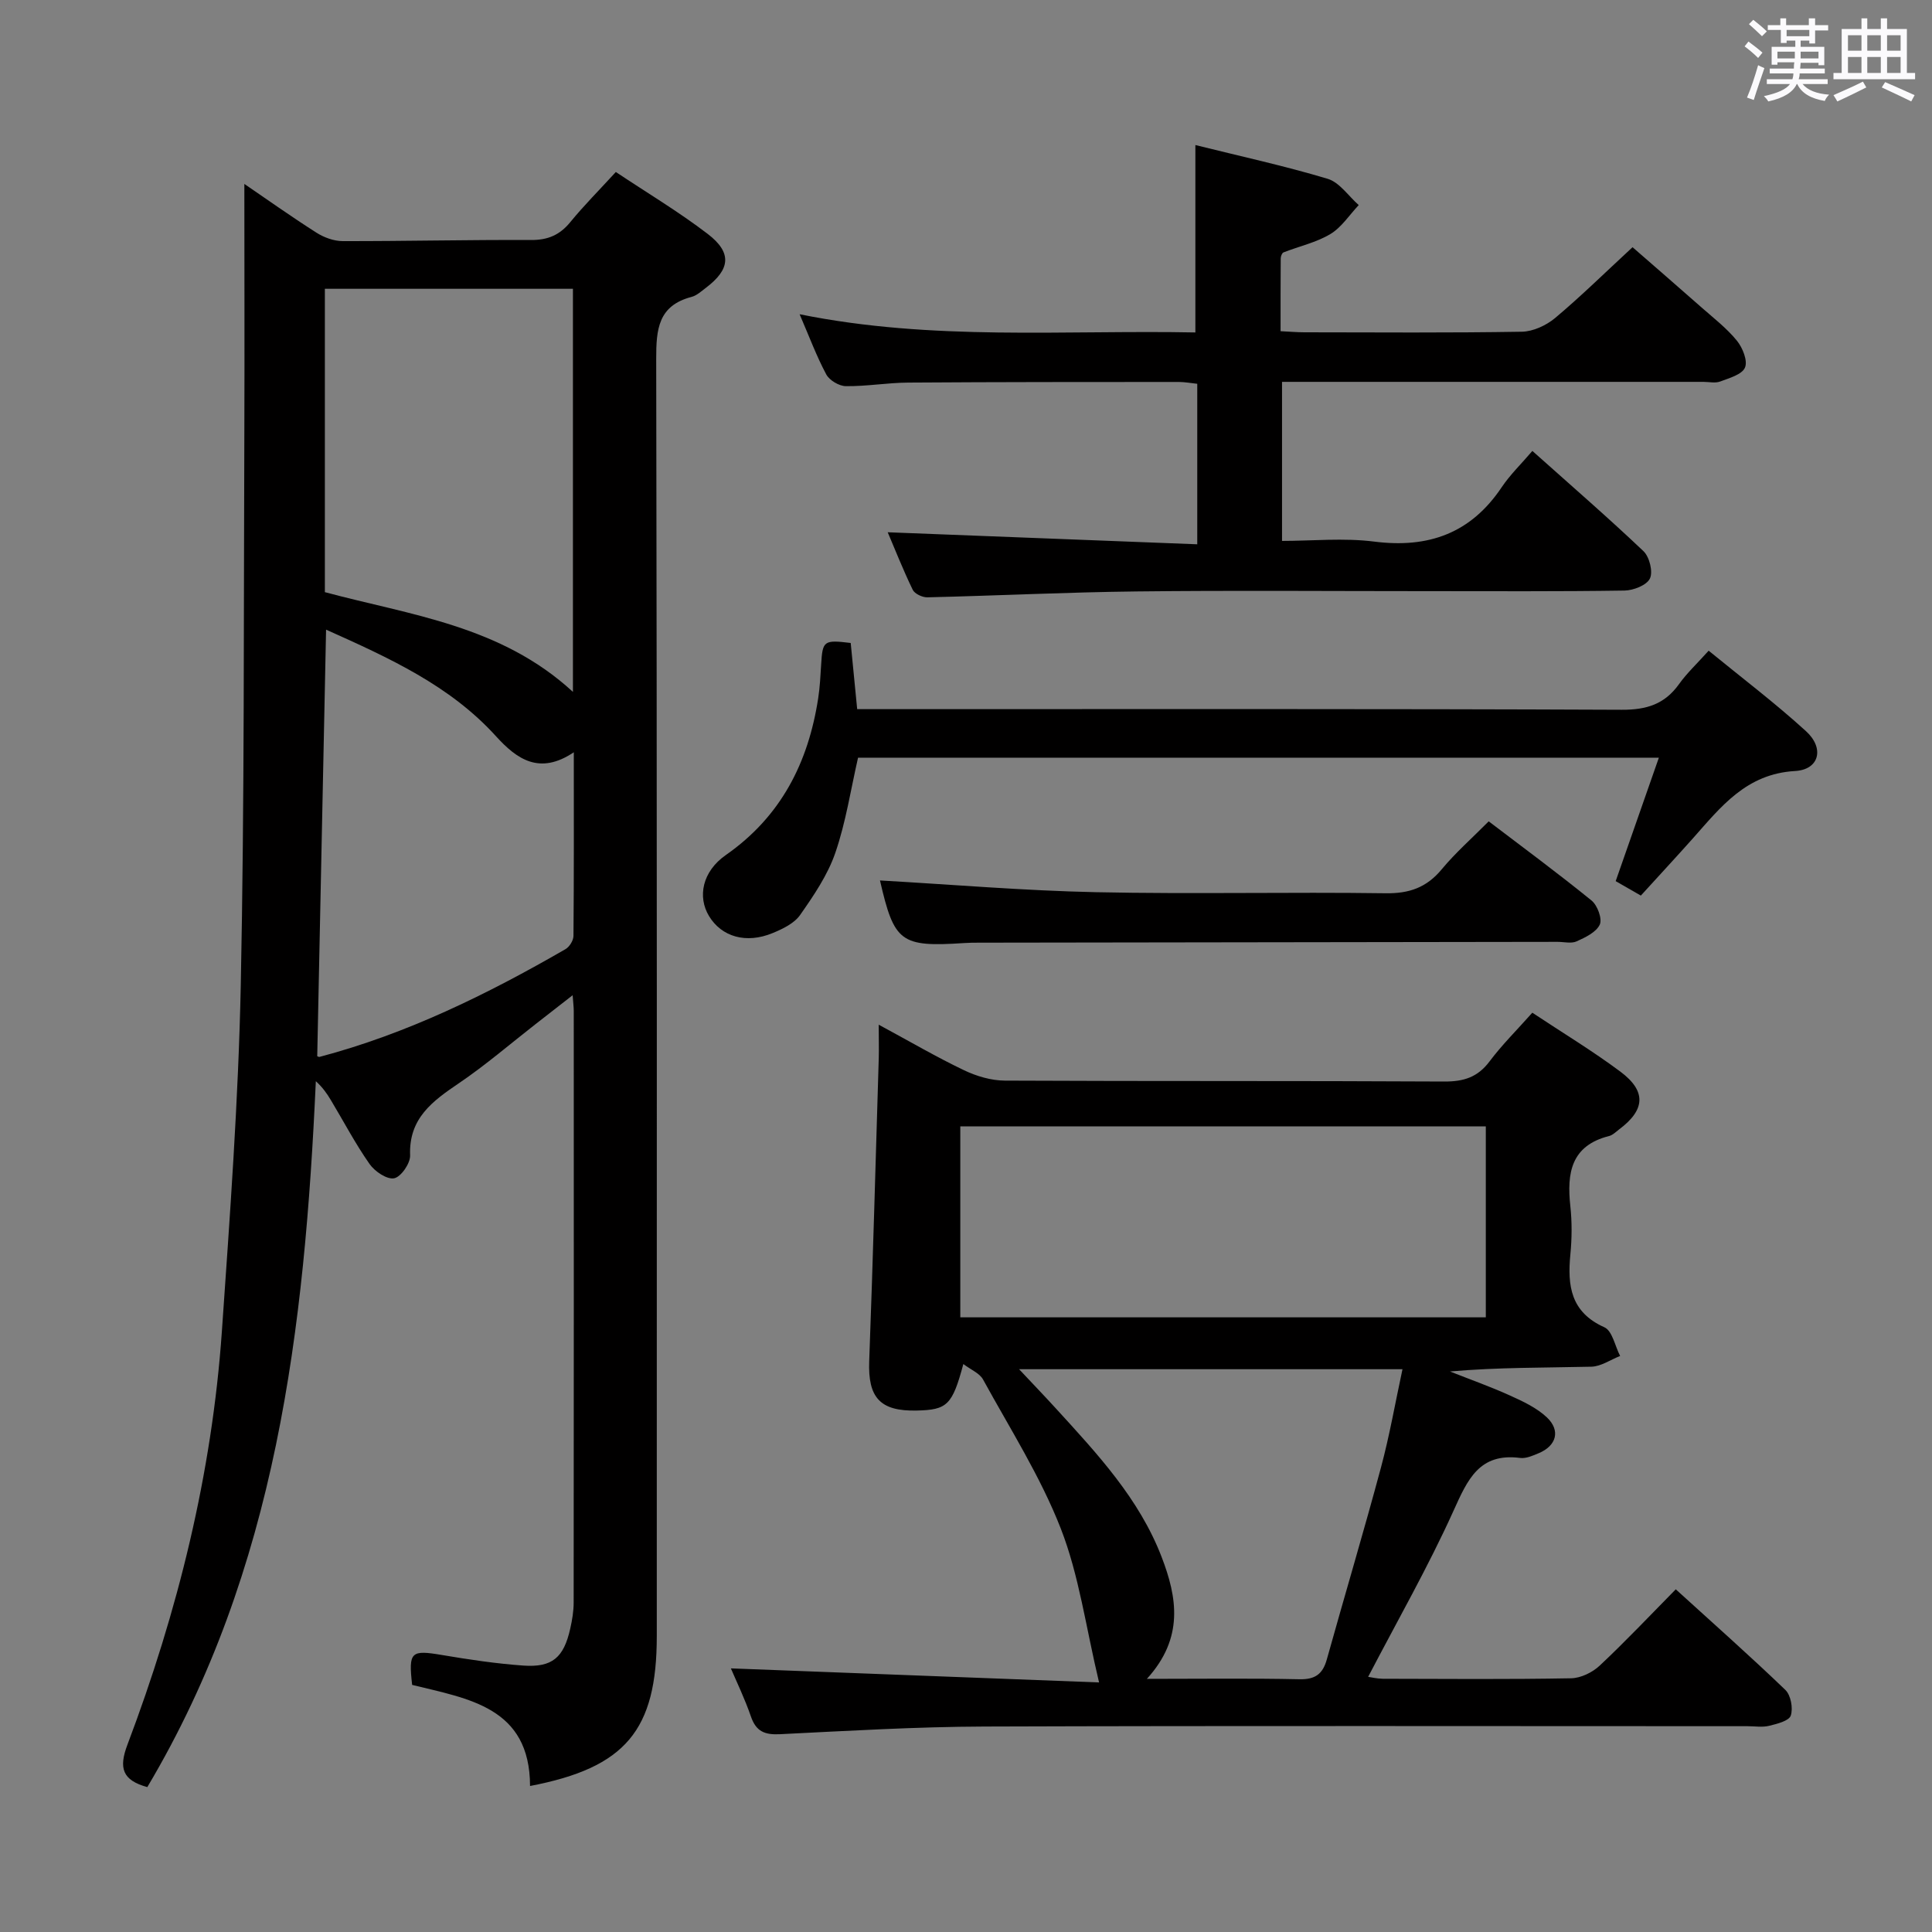 <svg enable-background="new 0 0 400 400" viewBox="0 0 400 400" xmlns="http://www.w3.org/2000/svg"><rect x="0" y="0" width="400" height="400" fill="#808080" stroke="none"/><path d="m361.2 9.6.8-1c.9.7 1.9 1.4 2.9 2.3l-.9 1.1c-1-1-2-1.8-2.8-2.4zm.5 10.6c.9-2.1 1.6-4.3 2.3-6.7.4.2.8.4 1.3.6-.7 2.1-1.5 4.3-2.2 6.6zm.4-15.2.9-.9c1 .8 2 1.6 2.8 2.4l-1 1c-.9-.9-1.8-1.7-2.7-2.5zm12.5-1.2h1.2v1.4h2.7v1.1h-2.7v2.7h-1.2v-.6h-1.8v1.3h4.9v3.8h-1.2v-.5h-3.7c0 .4-.1.9-.1 1.2h5.1v1h-5.2c0 .5-.1.9-.2 1.2h6v1h-5.2c1.1 1.3 2.9 2 5.5 2.2-.4.4-.7.8-.9 1.3-2.9-.5-4.8-1.6-5.7-3.5h-.1c-.8 1.7-2.7 2.9-5.9 3.6-.2-.4-.6-.8-.9-1.1 2.8-.6 4.6-1.4 5.4-2.5h-4.8v-1h5.3c.1-.3.2-.7.2-1.2h-4.9v-1h5c0-.4 0-.8.1-1.3h-3.5v.5h-1.2v-3.7h4.9v-1.3h-1.8v.5h-1.2v-2.7h-2.7v-1h2.6v-1.4h1.2v1.4h4.7v-1.4zm-6.6 8.3h3.6c0-.4 0-.9 0-1.4h-3.6zm1.9-4.6h4.7v-1.3h-4.7zm6.6 3.2h-3.7v1.4h3.7z" fill="#fbfafc"/><path d="m385.3 3.8h1.3v2.2h2.8v-2.2h1.3v2.2h4.1v9.1h1.7v1.3h-16.9v-1.3h1.7v-9.1h4.1v-2.2zm.4 13.1.7 1.2c-1.8.9-3.8 1.9-6 2.9-.2-.4-.5-.8-.8-1.3 2.3-1 4.3-1.9 6.1-2.8zm-3.1-6.4h2.8v-3.2h-2.8zm0 4.6h2.8v-3.3h-2.8zm4-4.6h2.8v-3.2h-2.8zm0 4.6h2.8v-3.3h-2.8zm3.7 1.9c2.1.9 4.1 1.8 6.1 2.7l-.7 1.3c-2.2-1.1-4.2-2-6.1-2.9zm3.2-9.7h-2.8v3.2h2.8v-3.1zm-2.8 7.8h2.8v-3.3h-2.8z" fill="#fbfafc"/><g fill="#010000"><path d="m50.59 38.08c4.48 3.06 9.62 6.71 14.92 10.09 1.57 1 3.62 1.75 5.45 1.75 12.99.02 25.99-.29 38.98-.23 3.49.02 5.95-1.03 8.14-3.71 2.83-3.46 6.01-6.64 9.42-10.37 6.45 4.3 12.99 8.21 19.01 12.81 5.1 3.9 4.71 7.34-.39 11.19-.93.7-1.87 1.58-2.94 1.86-6.91 1.81-7.33 6.68-7.32 12.84.18 88.14.12 176.28.12 264.42 0 19.5-6.44 27.25-26.24 31.04-.03-16.33-12.76-18.05-24.41-20.93-.78-6.89-.26-7.28 6.23-6.18 5.57.94 11.17 1.78 16.8 2.18 5.98.42 8.36-1.66 9.7-7.64.4-1.77.71-3.61.71-5.42.04-40.82.03-81.64.02-122.46 0-.8-.11-1.59-.23-3.27-2.91 2.27-5.31 4.14-7.71 6.01-5.25 4.09-10.31 8.46-15.81 12.19-5.48 3.71-10.43 7.27-10.13 14.96.06 1.64-1.89 4.47-3.31 4.74-1.49.29-4.02-1.42-5.09-2.96-2.95-4.21-5.35-8.79-8-13.21-.81-1.36-1.72-2.66-3.12-3.93-2.32 51.03-8.07 101.07-34.89 146.15-5.17-1.42-5.95-3.94-4.12-8.77 10.44-27.62 17.5-56.1 19.56-85.62 1.66-23.87 3.42-47.76 3.91-71.67.78-38.29.58-76.6.74-114.9.06-16.95 0-33.91 0-50.96zm68.03 105.17c0-28.33 0-55.71 0-83.46-17.22 0-34.23 0-51.36 0v62.81c17.76 4.77 36.44 6.9 51.36 20.65zm-51.11-12.89c-.61 29.91-1.22 59.12-1.83 88.32.16.05.34.18.47.14 18.13-4.79 34.78-12.99 50.93-22.31.83-.48 1.64-1.8 1.65-2.73.11-12.43.07-24.85.07-38.03-7.1 4.77-11.79 1.44-16.12-3.33-9.54-10.51-22.08-16.19-35.17-22.06z"/><path d="m181.93 212.15c6.53 3.53 11.97 6.71 17.64 9.42 2.58 1.24 5.62 2.14 8.45 2.16 30.33.15 60.66.02 90.99.19 4.02.02 6.92-.88 9.38-4.16 2.58-3.44 5.67-6.5 8.86-10.09 6.19 4.11 12.42 7.87 18.23 12.2 5.44 4.06 5.15 7.92-.26 11.96-.67.5-1.31 1.18-2.07 1.37-7.9 1.99-8.77 7.68-8.03 14.51.36 3.29.33 6.68.01 9.99-.63 6.49.05 11.97 7.04 15.1 1.65.74 2.2 3.9 3.26 5.94-1.98.77-3.95 2.17-5.95 2.22-9.65.23-19.32.11-29.28.99 4.16 1.65 8.39 3.14 12.46 4.99 2.68 1.21 5.49 2.53 7.59 4.5 2.9 2.73 2 5.9-1.68 7.43-1.22.51-2.62 1.14-3.84.98-8.48-1.09-10.88 4.49-13.8 10.95-5.25 11.62-11.61 22.74-17.67 34.37.65.09 1.84.39 3.03.4 13 .03 26 .14 38.99-.1 2.02-.04 4.42-1.21 5.93-2.63 5.31-4.98 10.32-10.29 15.74-15.79 7.8 7.1 15.39 13.81 22.68 20.82 1.14 1.09 1.64 3.8 1.13 5.32-.37 1.11-2.84 1.72-4.48 2.12-1.42.35-2.98.08-4.48.08-52.66 0-105.32-.11-157.98.07-14.12.05-28.25.89-42.37 1.59-3.11.15-4.91-.56-5.97-3.64-1.28-3.72-3.01-7.29-4.16-9.99 25.22.96 50.53 1.93 76.23 2.91-2.75-11.51-4.14-22.16-7.93-31.87-4.19-10.74-10.51-20.67-16.09-30.85-.71-1.3-2.51-2.01-4.08-3.2-2.29 8.52-3.34 9.49-9.68 9.63-7.58.17-10.09-2.7-9.81-10.22.78-20.94 1.34-41.89 1.98-62.84.05-1.95-.01-3.92-.01-6.83zm16.89 21.06v39.53h108.8c0-13.31 0-26.35 0-39.53-36.33 0-72.3 0-108.8 0zm38.63 114.38c11.35 0 21.47-.14 31.58.08 3.25.07 4.82-1.06 5.67-4.09 3.7-13.26 7.64-26.44 11.21-39.73 1.79-6.65 2.97-13.47 4.46-20.37-26.72 0-52.7 0-79.38 0 2.92 3.11 5.33 5.61 7.67 8.18 8.53 9.34 17.2 18.62 21.84 30.69 3.22 8.37 4.67 16.76-3.05 25.24z"/><path d="m247.88 112.69c0-11.9 0-22.37 0-33.23-1.34-.14-2.6-.38-3.86-.38-18.66.01-37.32 0-55.98.13-4.31.03-8.62.79-12.92.74-1.4-.02-3.4-1.21-4.05-2.43-2.02-3.77-3.52-7.83-5.52-12.46 27.54 5.58 54.76 3.24 81.94 3.77 0-13.08 0-25.63 0-38.8 9.19 2.29 18.4 4.29 27.39 6.99 2.46.74 4.3 3.57 6.43 5.44-1.94 2.05-3.56 4.62-5.89 6.01-2.93 1.75-6.46 2.52-9.69 3.79-.31.12-.57.82-.57 1.25-.04 4.82-.03 9.65-.03 15.06 1.76.08 3.36.23 4.95.23 15 .02 29.99.13 44.99-.12 2.34-.04 5.05-1.3 6.89-2.83 5.35-4.49 10.34-9.4 16.04-14.67 4.2 3.67 9.3 8.07 14.35 12.53 2.5 2.2 5.18 4.27 7.26 6.83 1.18 1.45 2.27 4.15 1.67 5.56-.61 1.45-3.26 2.18-5.14 2.89-1.02.38-2.31.07-3.47.07-27.16 0-54.32 0-81.48 0-1.81 0-3.61 0-5.76 0v32.93c6.26 0 12.76-.66 19.07.14 11.25 1.43 20.02-1.71 26.42-11.27 1.74-2.59 4.04-4.8 6.34-7.5 8.24 7.36 15.78 13.89 23 20.75 1.24 1.18 2.01 4.25 1.34 5.66-.66 1.39-3.41 2.47-5.27 2.5-13.66.21-27.32.12-40.99.12-19.99 0-39.99-.17-59.98.06-14.46.16-28.91.88-43.37 1.22-1.03.02-2.62-.73-3.02-1.56-2-4.13-3.69-8.42-5.18-11.91 21.24.83 42.41 1.65 64.09 2.49z"/><path d="m339.72 185.42c-2.56-1.47-3.84-2.2-5.21-2.99 2.95-8.45 5.83-16.67 8.94-25.56-55.82 0-110.81 0-165.8 0-1.51 6.59-2.52 13.35-4.71 19.71-1.58 4.59-4.46 8.82-7.28 12.85-1.22 1.75-3.62 2.9-5.71 3.76-5.48 2.26-10.55.77-13.15-3.52-2.42-3.99-1.41-9.23 3.47-12.64 11.42-7.97 17.08-19.12 19.13-32.48.35-2.29.47-4.62.61-6.94.29-4.96.52-5.17 6.12-4.49.42 4.29.85 8.69 1.34 13.7h5.9c50.8 0 101.6-.09 152.39.13 5.16.02 8.89-1.15 11.87-5.32 1.63-2.28 3.73-4.24 6.13-6.91 6.73 5.51 13.71 10.79 20.15 16.66 3.87 3.52 2.77 7.97-2.26 8.25-10.1.58-15.35 7.4-21.14 13.93-3.55 3.98-7.16 7.87-10.79 11.86z"/><path d="m182.19 182.29c15.03.85 29.88 2.12 44.75 2.43 19.97.42 39.96-.06 59.94.22 4.91.07 8.49-1.19 11.62-4.97 2.85-3.43 6.24-6.41 9.72-9.92 7.19 5.47 14.37 10.77 21.29 16.39 1.22.99 2.25 3.78 1.71 4.98-.73 1.58-2.98 2.66-4.8 3.48-1.11.5-2.62.1-3.95.1-39.96.06-79.92.11-119.88.17-1 0-2 .01-2.99.08-13.16.86-14.46-.16-17.41-12.96z"/></g></svg>